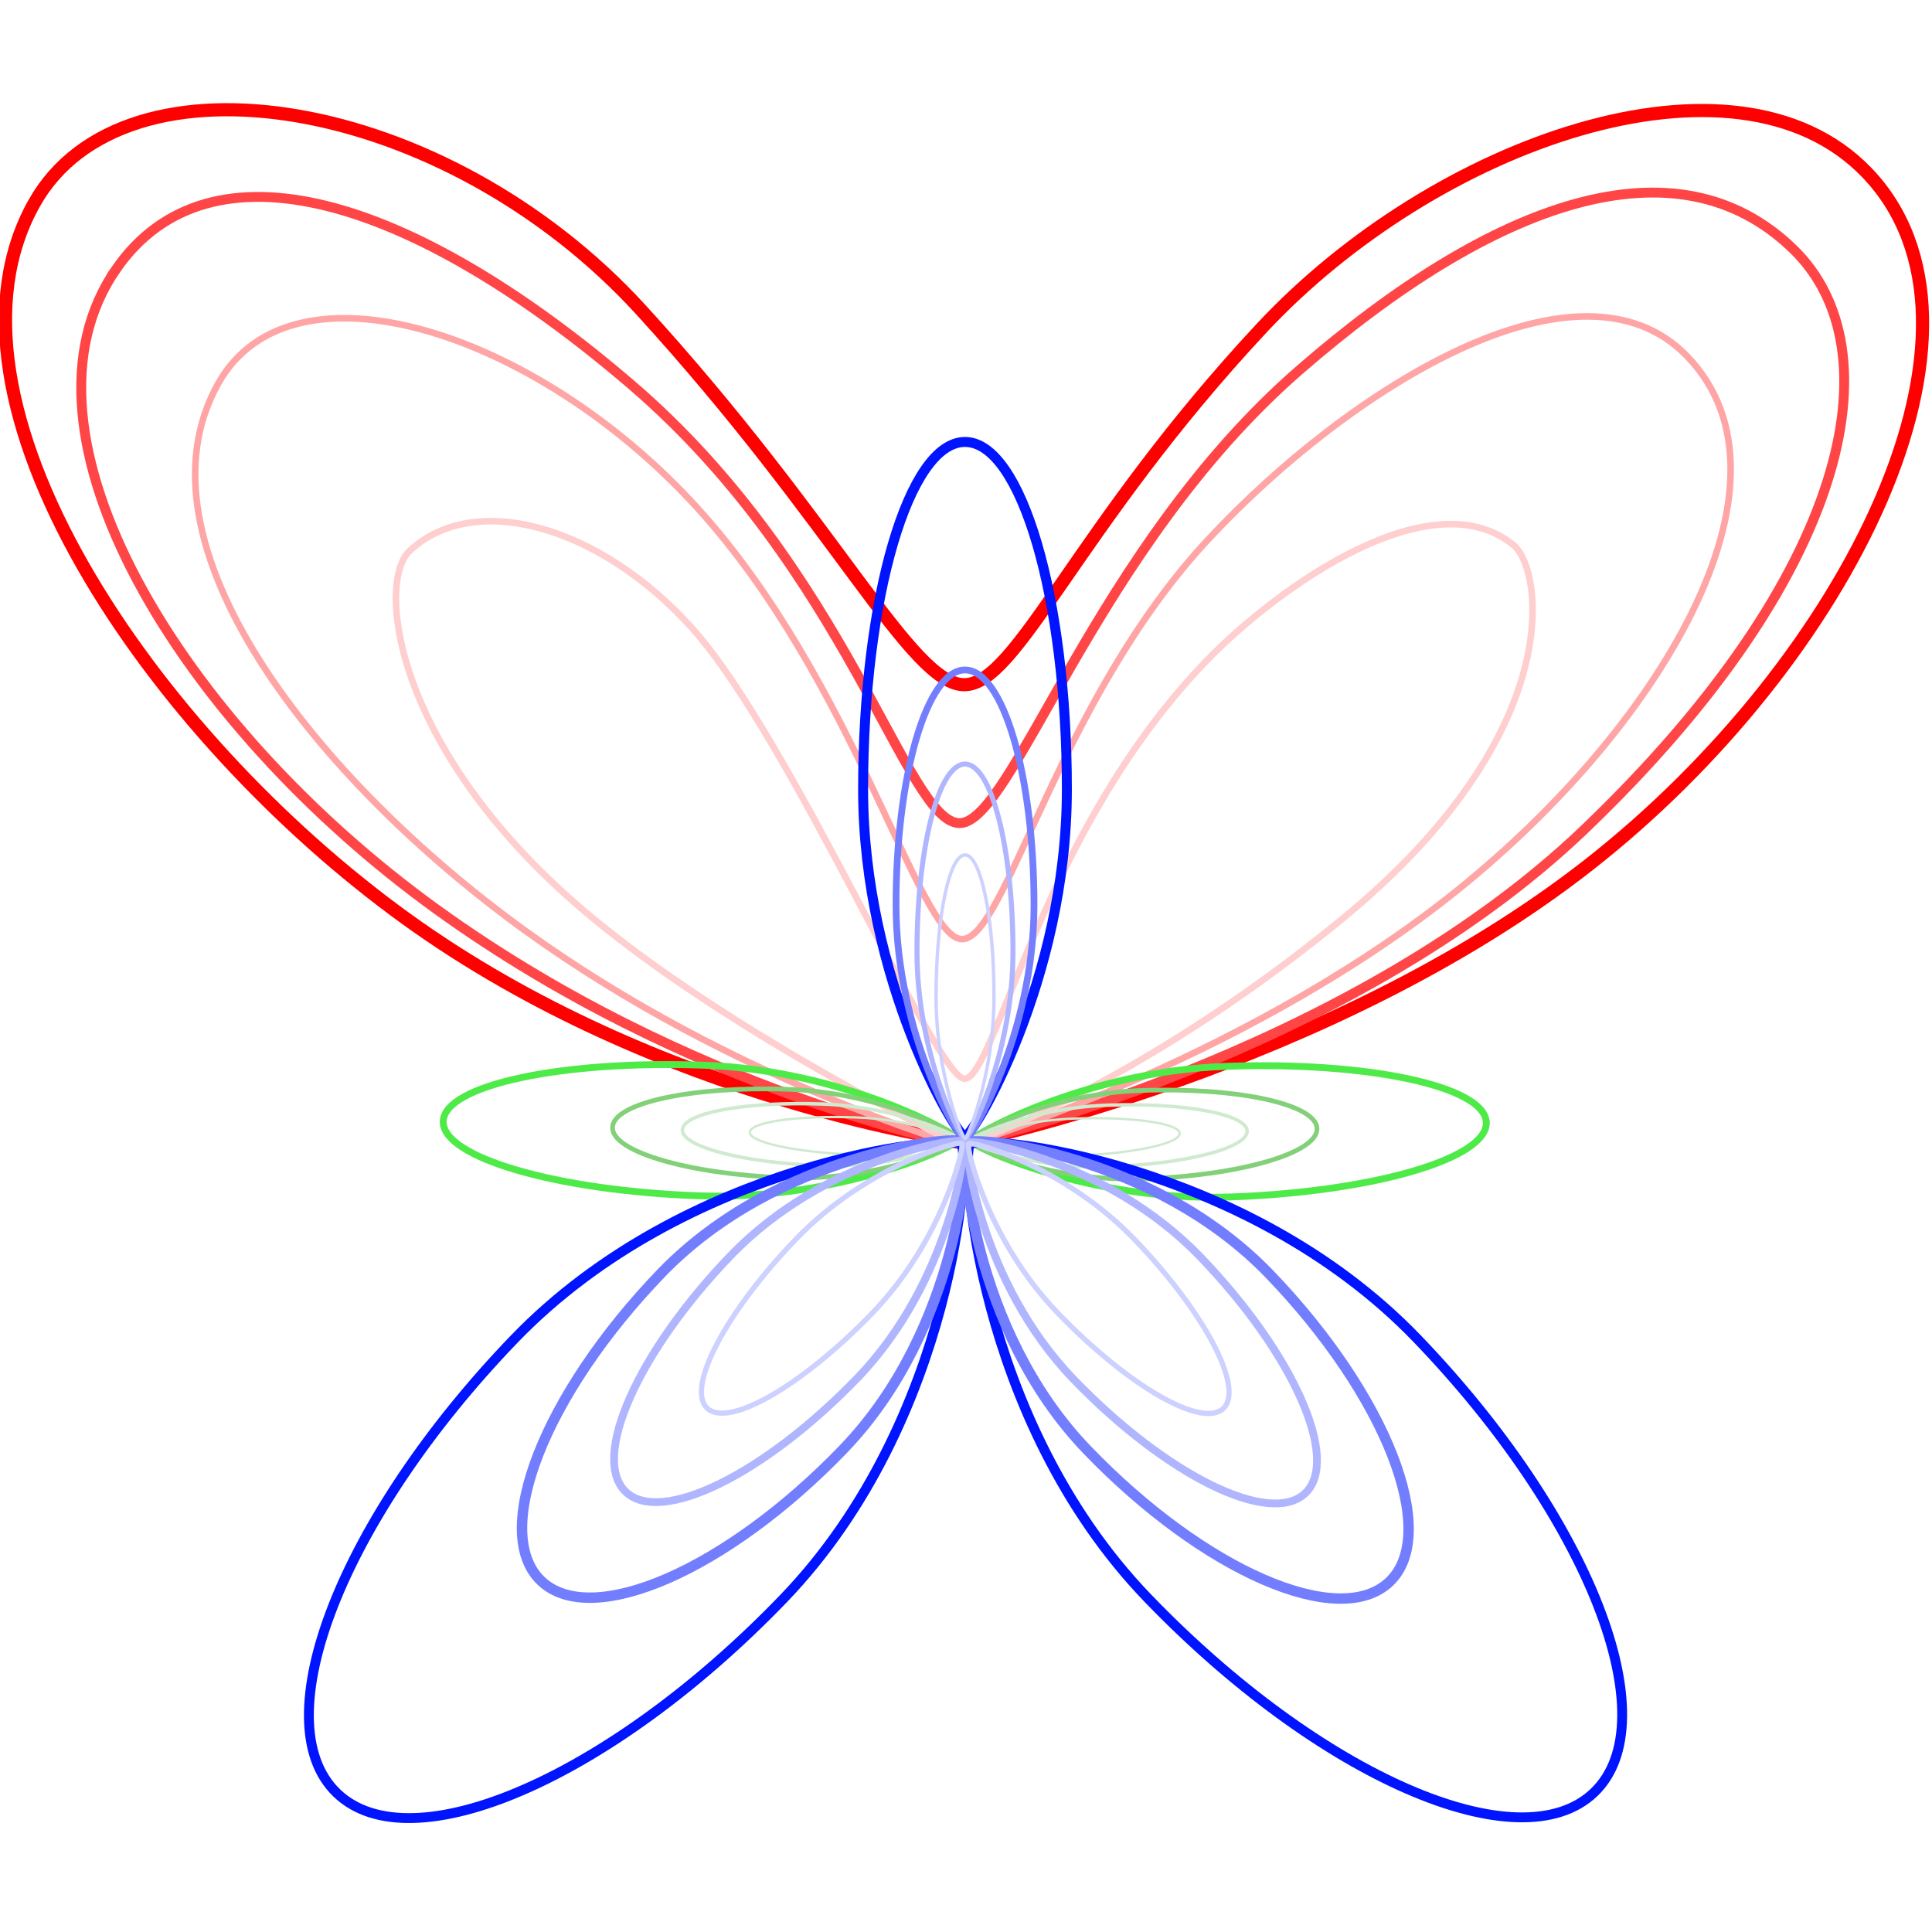 <?xml version="1.0" encoding="UTF-8" standalone="no"?>
<!-- Created with Inkscape (http://www.inkscape.org/) -->

<svg
   xmlns:dc="http://purl.org/dc/elements/1.1/"
   xmlns:cc="http://creativecommons.org/ns#"
   xmlns:rdf="http://www.w3.org/1999/02/22-rdf-syntax-ns#"
   xmlns:svg="http://www.w3.org/2000/svg"
   xmlns="http://www.w3.org/2000/svg"
   xmlns:sodipodi="http://sodipodi.sourceforge.net/DTD/sodipodi-0.dtd"
   xmlns:inkscape="http://www.inkscape.org/namespaces/inkscape"
   width="100"
   height="100"
   id="svg2"
   version="1.1"
   inkscape:version="0.48.4 r9939"
   sodipodi:docname="alta_logo.svg"
   inkscape:export-filename="/home/laurent/PostDoc/Projects/alta/documents/alta_icon.png"
   inkscape:export-xdpi="19.200001"
   inkscape:export-ydpi="19.200001">
  <defs
     id="defs4" />
  <sodipodi:namedview
     id="base"
     pagecolor="#ffffff"
     bordercolor="#666666"
     borderopacity="1.0"
     inkscape:pageopacity="0.0"
     inkscape:pageshadow="2"
     inkscape:zoom="1.979899"
     inkscape:cx="174.41936"
     inkscape:cy="143.14496"
     inkscape:document-units="px"
     inkscape:current-layer="layer1"
     showgrid="false"
     fit-margin-top="0"
     fit-margin-left="0"
     fit-margin-right="0"
     fit-margin-bottom="0"
     inkscape:window-width="1215"
     inkscape:window-height="776"
     inkscape:window-x="65"
     inkscape:window-y="24"
     inkscape:window-maximized="1" />
  <g
     inkscape:label="Layer 1"
     inkscape:groupmode="layer"
     id="layer1"
     transform="translate(-218.727,-400.848)">
    <g
       id="g3008"
       transform="matrix(0.34,0,0,0.34,144.304,328.999)">
      <path
         sodipodi:nodetypes="sssssscss"
         inkscape:connector-curvature="0"
         id="path3913-2"
         d="m 224.124,242.212 c 13.75,-24.385 62.58,-16.294 92.342,16.275 29.762,32.568 41.126,57.069 49.221,57.069 8.095,0 17.172,-24.199 45.311,-54.328 26.281,-28.14 71.93,-44.491 92.037,-23.69 22.688,23.471 -2.733,74.439 -42.234,105.408 -39.501,30.969 -94.76,42.275 -94.76,42.275 0,0 -46.478,-5.968 -85.352,-34.054 -38.874,-28.086 -73.465,-78.983 -56.565,-108.954 z"
         style="fill:none;stroke:#ff0000;stroke-width:2;stroke-linecap:butt;stroke-linejoin:miter;stroke-miterlimit:4;stroke-opacity:1;stroke-dasharray:none" />
      <path
         sodipodi:nodetypes="sssssscss"
         inkscape:connector-curvature="0"
         id="path3913-2-2"
         d="m 236.624,252.212 c 14.178,-20.338 44.924,-11.019 78.413,17.703 32.976,28.283 41.84,66.712 49.935,66.712 8.095,0 20.626,-41.924 51.74,-68.971 29.495,-25.64 57.46,-35.74 75.251,-18.333 15.569,15.233 8.695,49.439 -31.877,88.265 -36.264,34.703 -94.866,48.011 -94.866,48.011 0,0 -41.014,-7.775 -79.888,-35.862 -38.874,-28.086 -66.122,-72.547 -48.708,-97.525 z"
         style="fill:none;stroke:#ff4545;stroke-width:1.5;stroke-linecap:butt;stroke-linejoin:miter;stroke-miterlimit:4;stroke-opacity:1;stroke-dasharray:none" />
      <path
         sodipodi:nodetypes="sssssscss"
         inkscape:connector-curvature="0"
         id="path3913"
         d="m 252.143,269.648 c 11.223,-19.903 48.455,-7.761 72.748,18.822 24.292,26.583 33.859,65.82 40.467,65.82 6.607,0 14.6,-36.367 37.567,-60.96 21.451,-22.969 56.378,-44.768 72.79,-27.79 18.519,19.157 -4.272,57.26 -36.513,82.538 -32.241,25.278 -73.934,37.73 -73.934,37.73 0,0 -34.642,-9.845 -66.372,-32.769 -31.73,-22.925 -60.547,-58.929 -46.753,-83.392 z"
         style="fill:none;stroke:#ffa5a5;stroke-width:1px;stroke-linecap:butt;stroke-linejoin:miter;stroke-opacity:1" />
      <path
         sodipodi:nodetypes="sssssscss"
         inkscape:connector-curvature="0"
         id="path3913-4"
         d="m 281.25,295.184 c 9.896,-9.231 28.951,-3.811 42.926,11.68 15.018,16.646 37.252,68.678 41.538,68.678 4.643,0 11.682,-37.65 36.853,-63.638 10.83,-11.182 34.185,-27.813 46.719,-17.612 4.53,3.687 8.407,28.689 -26.156,57.002 -31.693,25.962 -57.862,34.516 -57.862,34.516 0,0 -34.107,-16.452 -56.372,-34.912 C 278.761,325.912 276.125,299.964 281.25,295.184 z"
         style="fill:none;stroke:#ffcece;stroke-width:1px;stroke-linecap:butt;stroke-linejoin:miter;stroke-opacity:1" />
      <g
         transform="translate(0,-12)"
         id="g4237">
        <path
           style="fill:none;stroke:#4eeb48;stroke-width:1.048;stroke-miterlimit:4;stroke-opacity:1;stroke-dashoffset:0"
           d="m 325.988,385.48 c 21.688,0.774 38.94,10.625 38.914,11.344 -0.028,0.77 -17.936,9.314 -39.624,8.54 -21.688,-0.774 -39.11,-5.853 -38.914,-11.344 0.196,-5.491 17.936,-9.314 39.624,-8.54 z"
           id="path3061-7"
           inkscape:connector-curvature="0"
           sodipodi:nodetypes="sssss" />
        <path
           style="fill:none;stroke:#82d178;stroke-width:0.71;stroke-miterlimit:4;stroke-opacity:1;stroke-dashoffset:0"
           d="m 338.968,389.153 c 14.686,0.524 26.369,7.195 26.351,7.682 -0.019,0.521 -12.146,6.307 -26.832,5.783 -14.686,-0.524 -26.484,-3.963 -26.351,-7.682 0.133,-3.718 12.146,-6.307 26.832,-5.783 z"
           id="path3061-3-9"
           inkscape:connector-curvature="0"
           sodipodi:nodetypes="sssss" />
        <path
           style="fill:none;stroke:#d0eacf;stroke-width:0.529;stroke-miterlimit:4;stroke-opacity:1;stroke-dashoffset:0"
           d="m 344.164,391.394 c 11.721,0.418 21.068,5.103 21.056,5.441 -0.013,0.363 -9.669,4.345 -21.39,3.926 -11.721,-0.418 -21.148,-2.855 -21.056,-5.441 0.092,-2.587 9.669,-4.345 21.39,-3.926 z"
           id="path3061-3-5-0"
           inkscape:connector-curvature="0"
           sodipodi:nodetypes="sssss" />
        <path
           style="fill:none;stroke:#cfe9cf;stroke-width:0.357;stroke-miterlimit:4;stroke-opacity:1;stroke-dashoffset:0"
           d="m 349.193,393.43 c 8.861,0.316 15.951,3.194 15.944,3.399 -0.008,0.219 -7.284,2.57 -16.146,2.253 -8.861,-0.316 -16,-1.838 -15.944,-3.399 0.056,-1.561 7.284,-2.57 16.146,-2.253 z"
           id="path3061-3-5-9-3"
           inkscape:connector-curvature="0"
           sodipodi:nodetypes="sssss" />
      </g>
      <path
         sodipodi:nodetypes="sssss"
         inkscape:connector-curvature="0"
         id="path3061-2-9"
         d="m 338.174,454.678 c 26.232,-27.253 28.514,-67.75 27.032,-69.176 -1.588,-1.529 -41.82,2.44 -68.052,29.692 -26.232,27.253 -38.315,58.184 -26.987,69.087 11.327,10.903 41.775,-2.351 68.007,-29.603 z"
         style="fill:none;stroke:#0014ff;stroke-width:1.5;stroke-miterlimit:4;stroke-opacity:1;stroke-dasharray:none;stroke-dashoffset:0" />
      <g
         id="g4237-4"
         transform="matrix(-1,0,0,1,731.522,-11.824)">
        <path
           style="fill:none;stroke:#4eeb48;stroke-width:1.048;stroke-miterlimit:4;stroke-opacity:1;stroke-dashoffset:0"
           d="m 325.988,385.48 c 21.688,0.774 38.94,10.625 38.914,11.344 -0.028,0.77 -17.936,9.314 -39.624,8.54 -21.688,-0.774 -39.11,-5.853 -38.914,-11.344 0.196,-5.491 17.936,-9.314 39.624,-8.54 z"
           id="path3061-7-7"
           inkscape:connector-curvature="0"
           sodipodi:nodetypes="sssss" />
        <path
           style="fill:none;stroke:#82d178;stroke-width:0.71;stroke-miterlimit:4;stroke-opacity:1;stroke-dashoffset:0"
           d="m 338.968,389.153 c 14.686,0.524 26.369,7.195 26.351,7.682 -0.019,0.521 -12.146,6.307 -26.832,5.783 -14.686,-0.524 -26.484,-3.963 -26.351,-7.682 0.133,-3.718 12.146,-6.307 26.832,-5.783 z"
           id="path3061-3-9-6"
           inkscape:connector-curvature="0"
           sodipodi:nodetypes="sssss" />
        <path
           style="fill:none;stroke:#d0eacf;stroke-width:0.529;stroke-miterlimit:4;stroke-opacity:1;stroke-dashoffset:0"
           d="m 344.164,391.394 c 11.721,0.418 21.068,5.103 21.056,5.441 -0.013,0.363 -9.669,4.345 -21.39,3.926 -11.721,-0.418 -21.148,-2.855 -21.056,-5.441 0.092,-2.587 9.669,-4.345 21.39,-3.926 z"
           id="path3061-3-5-0-8"
           inkscape:connector-curvature="0"
           sodipodi:nodetypes="sssss" />
        <path
           style="fill:none;stroke:#cfe9cf;stroke-width:0.357;stroke-miterlimit:4;stroke-opacity:1;stroke-dashoffset:0"
           d="m 349.193,393.43 c 8.861,0.316 15.951,3.194 15.944,3.399 -0.008,0.219 -7.284,2.57 -16.146,2.253 -8.861,-0.316 -16,-1.838 -15.944,-3.399 0.056,-1.561 7.284,-2.57 16.146,-2.253 z"
           id="path3061-3-5-9-3-1"
           inkscape:connector-curvature="0"
           sodipodi:nodetypes="sssss" />
      </g>
      <path
         sodipodi:nodetypes="sssss"
         inkscape:connector-curvature="0"
         id="path3061-3-2-0"
         d="m 347.292,431.915 c 17.763,-18.454 19.279,-45.817 18.275,-46.783 -1.076,-1.035 -28.289,1.592 -46.052,20.046 -17.763,18.455 -25.945,39.4 -18.275,46.783 7.67,7.383 28.289,-1.592 46.052,-20.046 z"
         style="fill:none;stroke:#737eff;stroke-width:1.585;stroke-miterlimit:4;stroke-opacity:1;stroke-dashoffset:0" />
      <path
         sodipodi:nodetypes="sssss"
         inkscape:connector-curvature="0"
         id="path3061-2"
         d="m 393.583,454.568 c -26.232,-27.253 -28.47,-67.66 -26.987,-69.087 1.588,-1.529 41.775,2.351 68.007,29.603 26.232,27.253 38.315,58.184 26.987,69.087 -11.327,10.903 -41.775,-2.351 -68.007,-29.603 z"
         style="fill:none;stroke:#0014ff;stroke-width:1.5;stroke-miterlimit:4;stroke-opacity:1;stroke-dasharray:none;stroke-dashoffset:0" />
      <path
         sodipodi:nodetypes="sssss"
         inkscape:connector-curvature="0"
         id="path3061-3-2"
         d="m 384.398,432.05 c -17.763,-18.454 -19.279,-45.817 -18.275,-46.783 1.076,-1.035 28.289,1.592 46.052,20.046 17.763,18.455 25.945,39.4 18.275,46.783 -7.67,7.383 -28.289,-1.592 -46.052,-20.046 z"
         style="fill:none;stroke:#737eff;stroke-width:1.585;stroke-miterlimit:4;stroke-opacity:1;stroke-dashoffset:0" />
      <path
         sodipodi:nodetypes="sssss"
         inkscape:connector-curvature="0"
         id="path3061"
         d="m 381.306,331.489 c 0,29.209 -14.389,52.888 -15.51,52.888 -1.201,0 -15.51,-23.679 -15.51,-52.888 0,-29.209 6.944,-52.888 15.51,-52.888 8.566,0 15.51,23.679 15.51,52.888 z"
         style="fill:none;stroke:#0014ff;stroke-width:1.518;stroke-miterlimit:4;stroke-opacity:1;stroke-dashoffset:0" />
      <path
         sodipodi:nodetypes="sssss"
         inkscape:connector-curvature="0"
         id="path3061-3"
         d="m 376.304,349.125 c 0,19.78 -9.744,35.814 -10.503,35.814 -0.813,0 -10.503,-16.035 -10.503,-35.814 0,-19.78 4.702,-35.814 10.503,-35.814 5.801,0 10.503,16.034 10.503,35.814 z"
         style="fill:none;stroke:#737eff;stroke-width:1.028;stroke-miterlimit:4;stroke-opacity:1;stroke-dashoffset:0" />
      <path
         sodipodi:nodetypes="sssss"
         inkscape:connector-curvature="0"
         id="path3061-3-5-7-2"
         d="m 349.47,421.048 c 14.177,-14.728 16.705,-35.297 16.007,-35.969 -0.748,-0.72 -21.156,2.639 -35.333,17.367 -14.177,14.728 -21.343,30.833 -16.007,35.969 5.337,5.137 21.156,-2.639 35.333,-17.367 z"
         style="fill:none;stroke:#afb5ff;stroke-width:1.181;stroke-miterlimit:4;stroke-opacity:1;stroke-dashoffset:0" />
      <path
         sodipodi:nodetypes="sssss"
         inkscape:connector-curvature="0"
         id="path3061-3-5-7"
         d="m 382.286,421.251 c -14.177,-14.728 -16.705,-35.297 -16.007,-35.969 0.748,-0.72 21.156,2.639 35.333,17.367 14.177,14.728 21.343,30.833 16.007,35.969 -5.337,5.137 -21.156,-2.639 -35.333,-17.367 z"
         style="fill:none;stroke:#afb5ff;stroke-width:1.181;stroke-miterlimit:4;stroke-opacity:1;stroke-dashoffset:0" />
      <path
         sodipodi:nodetypes="sssss"
         inkscape:connector-curvature="0"
         id="path3061-3-5"
         d="m 373.102,356.221 c 0,15.786 -6.779,28.583 -7.307,28.583 -0.566,0 -7.307,-12.797 -7.307,-28.583 0,-15.786 3.272,-28.583 7.307,-28.583 4.036,0 7.307,12.797 7.307,28.583 z"
         style="fill:none;stroke:#afb5ff;stroke-width:0.766;stroke-miterlimit:4;stroke-opacity:1;stroke-dashoffset:0" />
      <path
         sodipodi:nodetypes="sssss"
         inkscape:connector-curvature="0"
         id="path3061-3-5-9-0"
         d="m 379.898,411.18 c -10.718,-11.135 -13.998,-25.368 -13.577,-25.773 0.451,-0.435 14.519,3.415 25.236,14.55 10.718,11.135 16.796,22.674 13.577,25.773 -3.22,3.099 -14.518,-3.415 -25.236,-14.55 z"
         style="fill:none;stroke:#cdd1ff;stroke-width:0.797;stroke-miterlimit:4;stroke-opacity:1;stroke-dashoffset:0" />
      <path
         sodipodi:nodetypes="sssss"
         inkscape:connector-curvature="0"
         id="path3061-3-5-9"
         d="m 370.21,363.084 c 0,11.934 -4.09,21.609 -4.409,21.609 -0.341,0 -4.409,-9.675 -4.409,-21.609 0,-11.934 1.974,-21.609 4.409,-21.609 2.435,0 4.409,9.675 4.409,21.609 z"
         style="fill:none;stroke:#cdd1ff;stroke-width:0.517;stroke-miterlimit:4;stroke-opacity:1;stroke-dashoffset:0" />
      <path
         sodipodi:nodetypes="sssss"
         inkscape:connector-curvature="0"
         id="path3061-3-5-9-0-5"
         d="m 351.769,411.133 c 10.718,-11.135 13.998,-25.368 13.577,-25.773 -0.451,-0.435 -14.519,3.415 -25.236,14.55 -10.718,11.135 -16.796,22.674 -13.577,25.773 3.22,3.099 14.518,-3.415 25.236,-14.55 z"
         style="fill:none;stroke:#cdd1ff;stroke-width:0.797;stroke-miterlimit:4;stroke-opacity:1;stroke-dashoffset:0" />
    </g>
  </g>
</svg>
